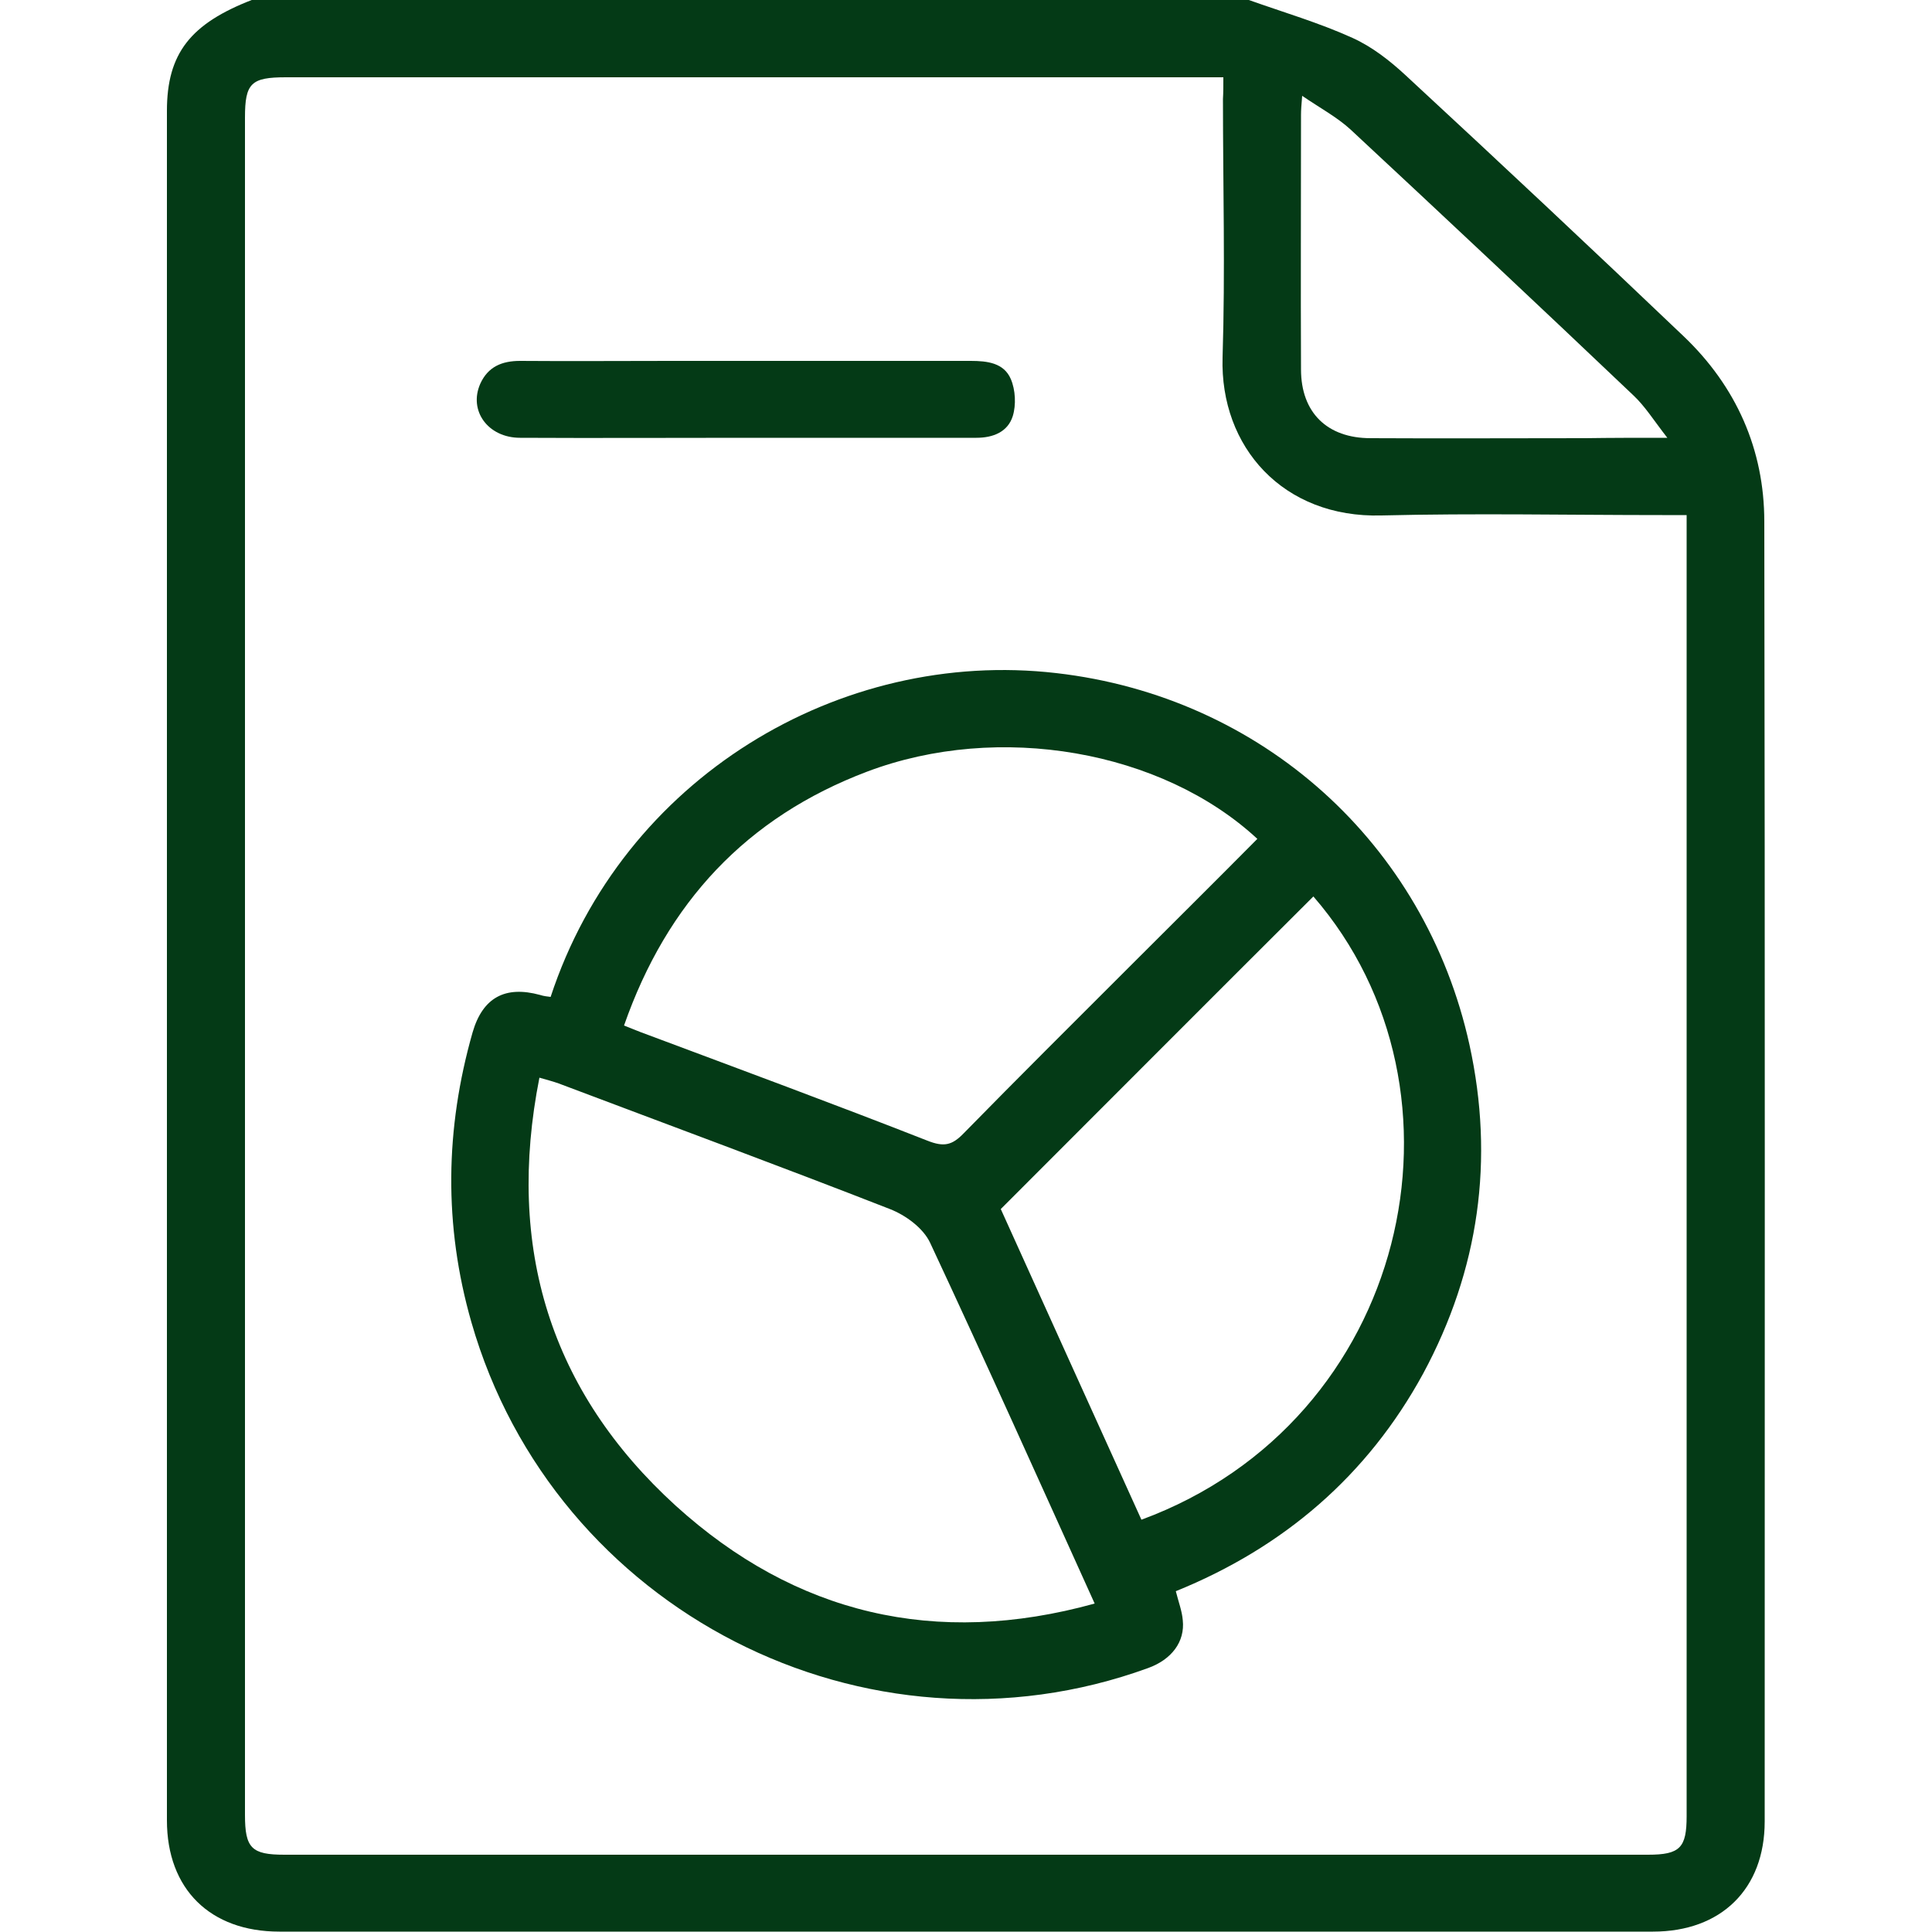 <?xml version="1.0" encoding="utf-8"?>
<!-- Generator: Adobe Illustrator 23.0.3, SVG Export Plug-In . SVG Version: 6.00 Build 0)  -->
<svg version="1.1" id="Layer_1" xmlns="http://www.w3.org/2000/svg" xmlns:xlink="http://www.w3.org/1999/xlink" x="0px" y="0px"
	 viewBox="0 0 500 500" style="enable-background:new 0 0 500 500;" xml:space="preserve">
<style type="text/css">
	.st0{fill:#043A16;}
</style>
<g>
	<path class="st0" d="M323.2,0c9,3.2,18.2,5.9,26.8,9.8c5.1,2.3,9.7,5.9,13.9,9.8C388,41.9,412,64.4,435.8,87.1
		c13.5,12.9,20.8,29.2,20.8,47.9c0.2,112.1,0.1,224.3,0.1,336.4c0,17.5-11.3,28.5-28.9,28.5c-118.5,0-237,0-355.5,0
		c-17.9,0-29.1-11-29.1-28.8c0-147.5,0-294.9,0-442.4c0-14.9,6.1-22.6,22.2-28.8C151.4,0,237.3,0,323.2,0z M316.6,20
		c-2.3,0-4.1,0-5.8,0c-78.9,0-157.8,0-236.8,0c-9,0-10.6,1.5-10.6,10.4c0,146.4,0,292.9,0,439.3c0,8.6,1.7,10.3,10.2,10.3
		c117.6,0,235.3,0,352.9,0c8.3,0,10-1.8,10-10c0-110.3,0-220.6,0-331c0-1.7,0-3.5,0-5.7c-2.5,0-4.4,0-6.3,0
		c-24.2,0-48.5-0.5-72.7,0.1c-25.4,0.7-41.8-17.7-41.1-40.9c0.7-22.3,0.1-44.6,0.1-66.9C316.6,24,316.6,22.2,316.6,20z M431.5,113.3
		c-3.5-4.5-5.8-8.2-8.8-11c-24.3-23.1-48.7-46-73.2-68.8c-3.5-3.2-7.8-5.5-12.5-8.7c-0.2,2.4-0.3,3.7-0.3,4.9c0,22-0.1,43.9,0,65.9
		c0,11.2,6.8,17.8,18,17.8c18.5,0.1,37.1,0,55.6,0C416.9,113.3,423.4,113.3,431.5,113.3z"/>
	<path class="st0" d="M304.3,411.8c0.7,2.8,1.6,5.1,1.8,7.5c0.6,5.6-2.9,10.2-9,12.4c-72.9,26.5-153.7-14.9-175.1-89.5
		c-7.2-25.1-6.8-50.1,0.3-75c2.6-9,8.4-12.2,17.5-9.7c0.9,0.3,1.9,0.4,2.7,0.5c18.6-56.6,74.8-90.3,130.9-83.8
		c53.1,6.1,95.4,44,106.9,96.2c6.5,29.7,2.5,58.2-12,85.1C353.9,381.9,332.2,400.5,304.3,411.8z M283.3,415
		c-14.3-31.6-28.2-62.6-42.6-93.4c-1.8-3.8-6.3-7.1-10.4-8.7c-28.4-11.1-57.1-21.7-85.7-32.5c-1.4-0.5-2.9-0.9-5-1.5
		c-8.7,44,2.8,81.2,35.3,110.8C205.8,417.7,242.1,426.4,283.3,415z M325.4,217.1c-24.7-22.9-66.9-30.3-101-17.4
		c-31.2,11.8-51.8,33.9-62.9,65.7c2.3,0.9,3.9,1.6,5.6,2.2c24.3,9.1,48.7,18.1,72.9,27.6c4.3,1.7,6.4,1.2,9.4-1.9
		c14.1-14.4,28.4-28.6,42.7-42.9C303.1,239.4,314.2,228.4,325.4,217.1z M295.4,393.3c69.2-25.5,88.3-110.8,44.5-161.3
		c-26.9,26.8-53.7,53.7-80.9,80.9C270.9,339.3,283.1,366.1,295.4,393.3z"/>
	<path class="st0" d="M193.1,113.3c-19.5,0-39,0.1-58.5,0c-8.3,0-13.4-7-10.3-14c2-4.4,5.6-5.9,10.3-5.9c13,0.1,26,0,39,0
		c25.9,0,51.7,0,77.6,0c4.3,0,8.6,0.5,10.4,4.7c1.2,2.8,1.4,6.7,0.5,9.6c-1.3,4.1-5.1,5.6-9.4,5.6c-17.4,0-34.8,0-52.2,0
		C197.9,113.3,195.5,113.3,193.1,113.3z"/>
</g>
</svg>
